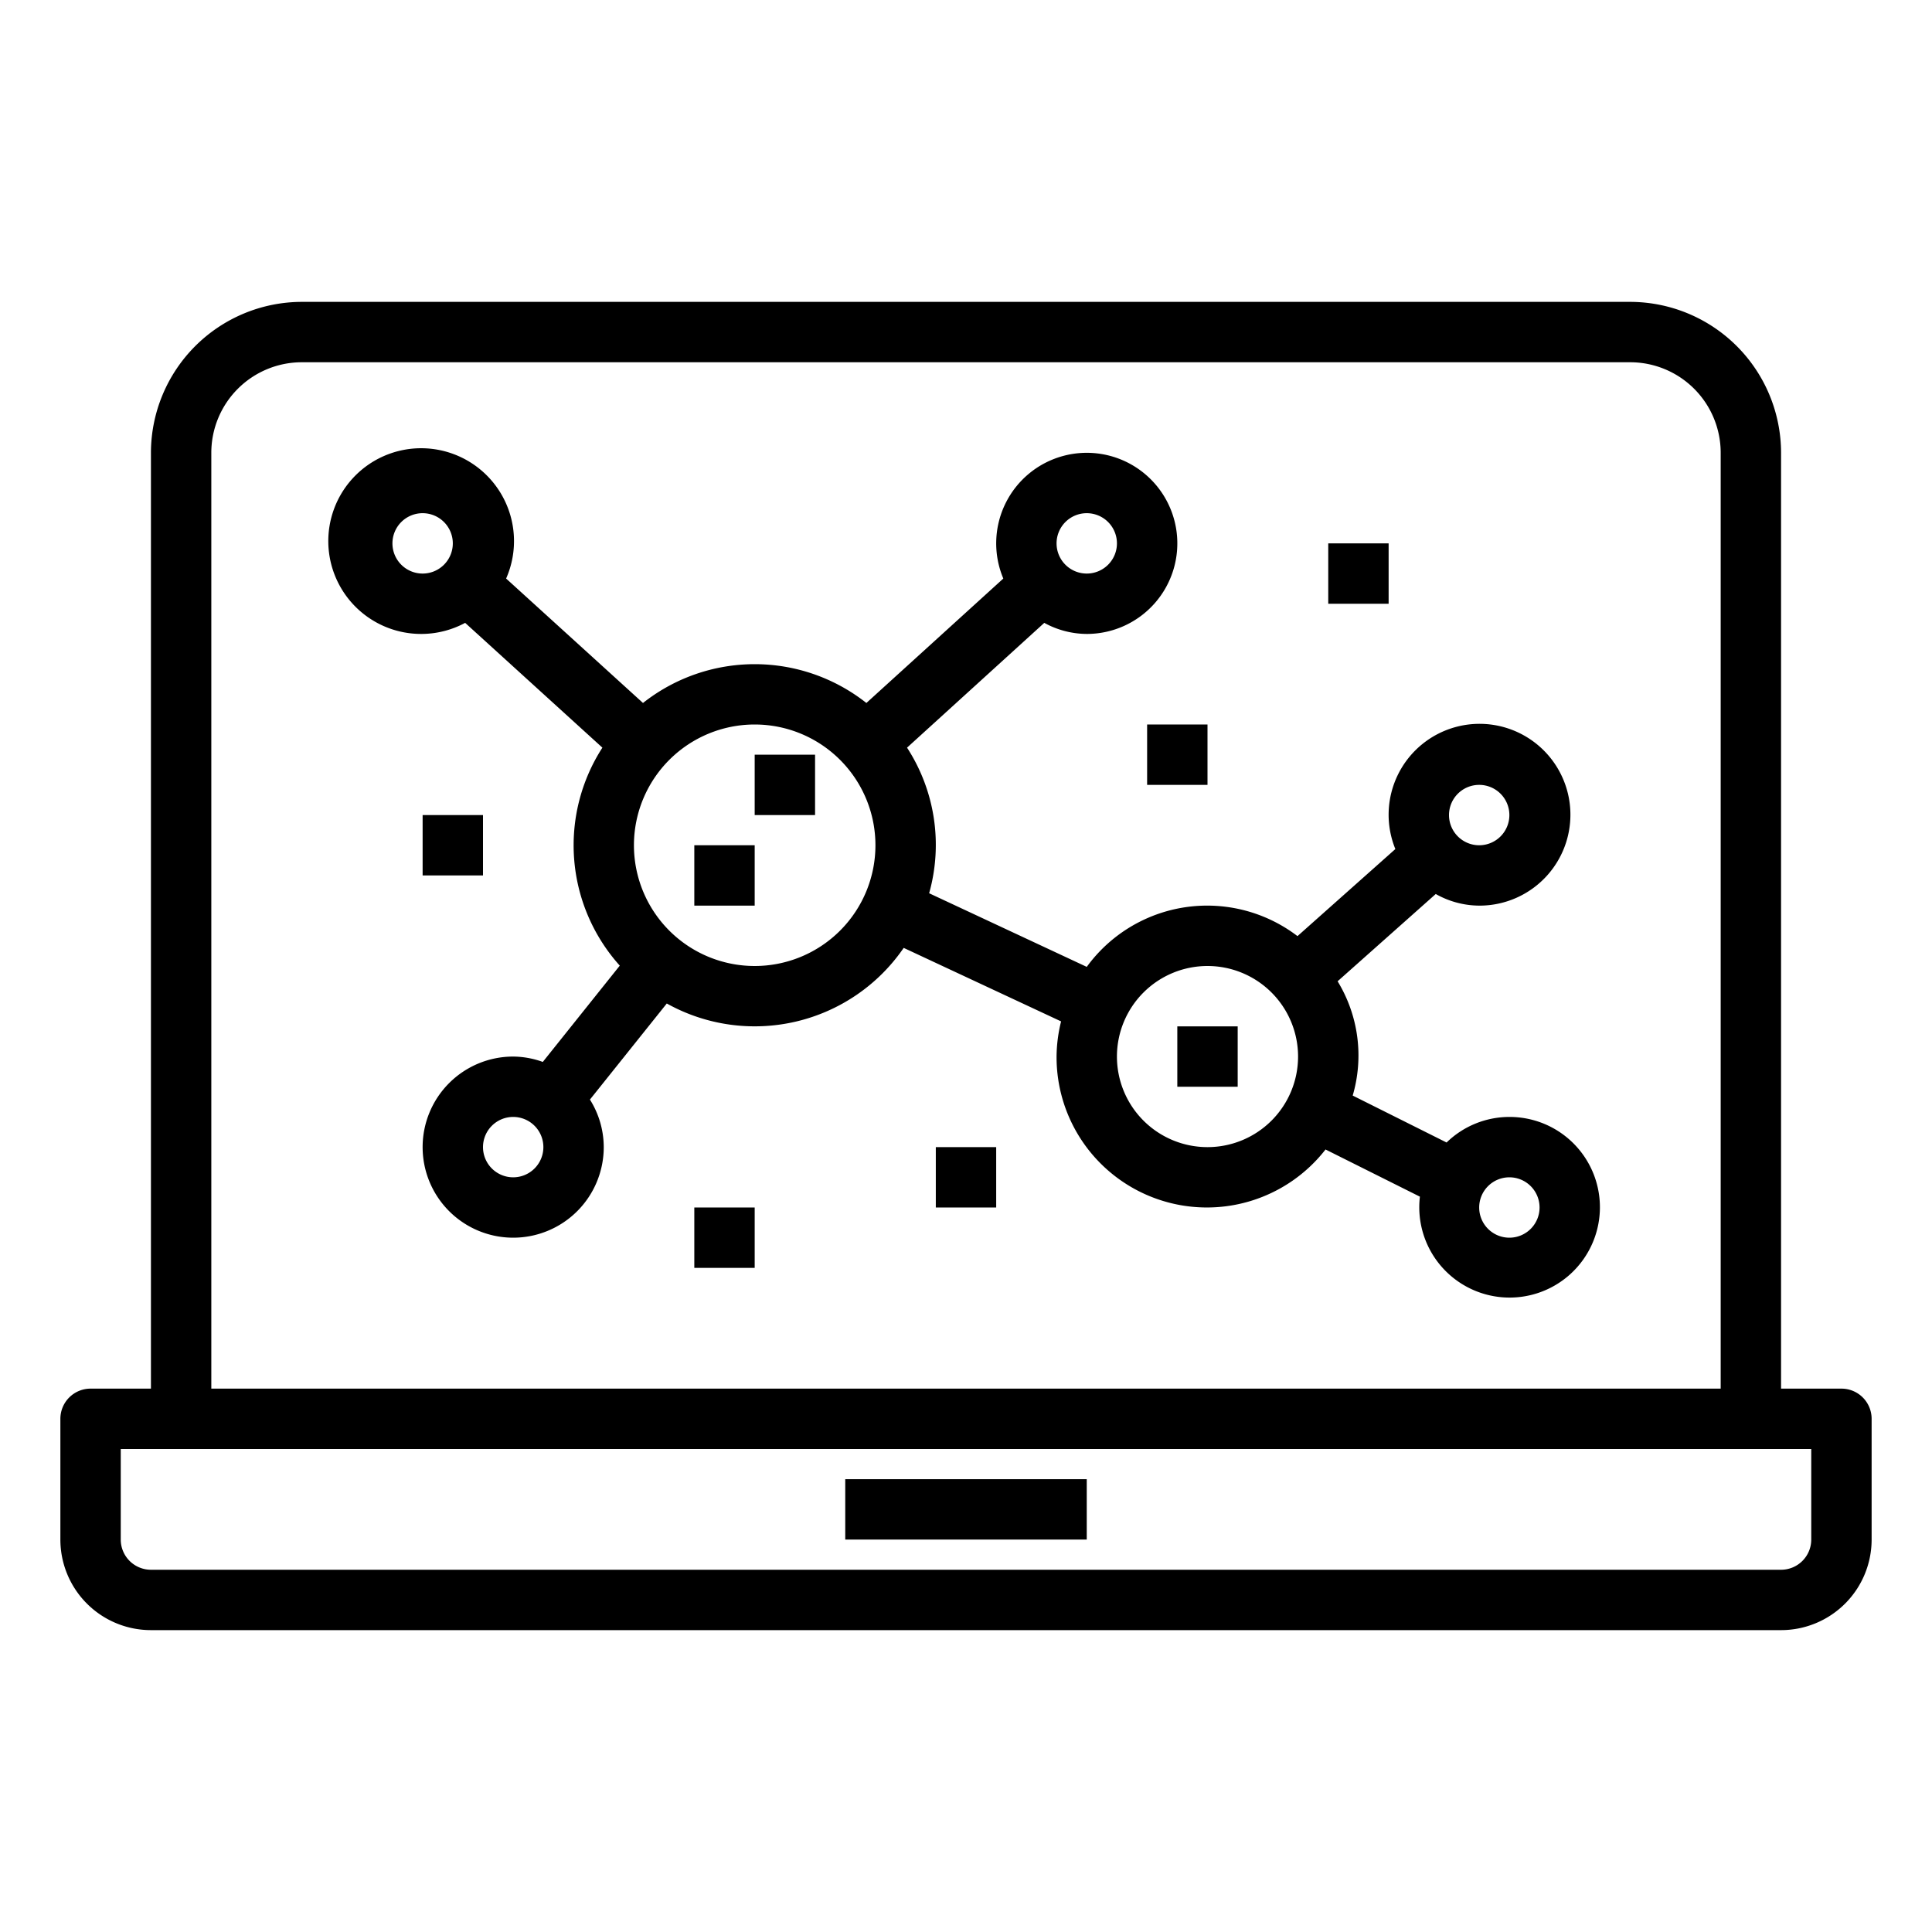 <svg xmlns="http://www.w3.org/2000/svg" viewBox="0 0 64 64" x="0px" y="0px"><g><path d="M61,46H59V15a5.006,5.006,0,0,0-5-5H10a5.006,5.006,0,0,0-5,5V46H3a1,1,0,0,0-1,1v4a3,3,0,0,0,3,3H59a3,3,0,0,0,3-3V47A1,1,0,0,0,61,46ZM7,15a3,3,0,0,1,3-3H54a3,3,0,0,1,3,3V46H7ZM60,51a1,1,0,0,1-1,1H5a1,1,0,0,1-1-1V48H60Z"></path><rect x="28" y="49" width="8" height="2"></rect><path d="M50,37a2.983,2.983,0,0,0-2.08.847l-3.11-1.555a4.718,4.718,0,0,0-.5-3.786l3.251-2.891A2.958,2.958,0,0,0,49,30a3.011,3.011,0,1,0-2.777-1.874L42.981,31.01A4.935,4.935,0,0,0,36,32.029L30.779,29.59a5.919,5.919,0,0,0-.732-4.823l4.546-4.134A2.956,2.956,0,0,0,36,21a3,3,0,1,0-2.764-1.835L28.7,23.287a5.968,5.968,0,0,0-7.4,0l-4.534-4.122a3.076,3.076,0,1,0-1.357,1.468l4.546,4.134a5.963,5.963,0,0,0,.576,7.221l-2.55,3.19A2.954,2.954,0,0,0,17,35a3,3,0,1,0,3,3,2.967,2.967,0,0,0-.458-1.575l2.546-3.183A5.985,5.985,0,0,0,29.936,31.4l5.214,2.435A4.944,4.944,0,0,0,35,35a4.98,4.98,0,0,0,8.91,3.078l3.126,1.563A2.992,2.992,0,1,0,50,37ZM36,17a1,1,0,1,1-1,1A1,1,0,0,1,36,17ZM14,19a1,1,0,1,1,1-1A1,1,0,0,1,14,19Zm3,20a1,1,0,1,1,1-1A1,1,0,0,1,17,39Zm8-7a4,4,0,1,1,4-4A4,4,0,0,1,25,32Zm24-6a1,1,0,1,1-1,1A1,1,0,0,1,49,26ZM40,38a3,3,0,1,1,3-3A3,3,0,0,1,40,38Zm10,3a1,1,0,1,1,1-1A1,1,0,0,1,50,41Z"></path><rect x="14" y="27" width="2" height="2"></rect><rect x="23" y="40" width="2" height="2"></rect><rect x="31" y="38" width="2" height="2"></rect><rect x="38" y="24" width="2" height="2"></rect><rect x="44" y="18" width="2" height="2"></rect><rect x="23" y="28" width="2" height="2"></rect><rect x="25" y="25" width="2" height="2"></rect><rect x="39" y="34" width="2" height="2"></rect></g></svg>